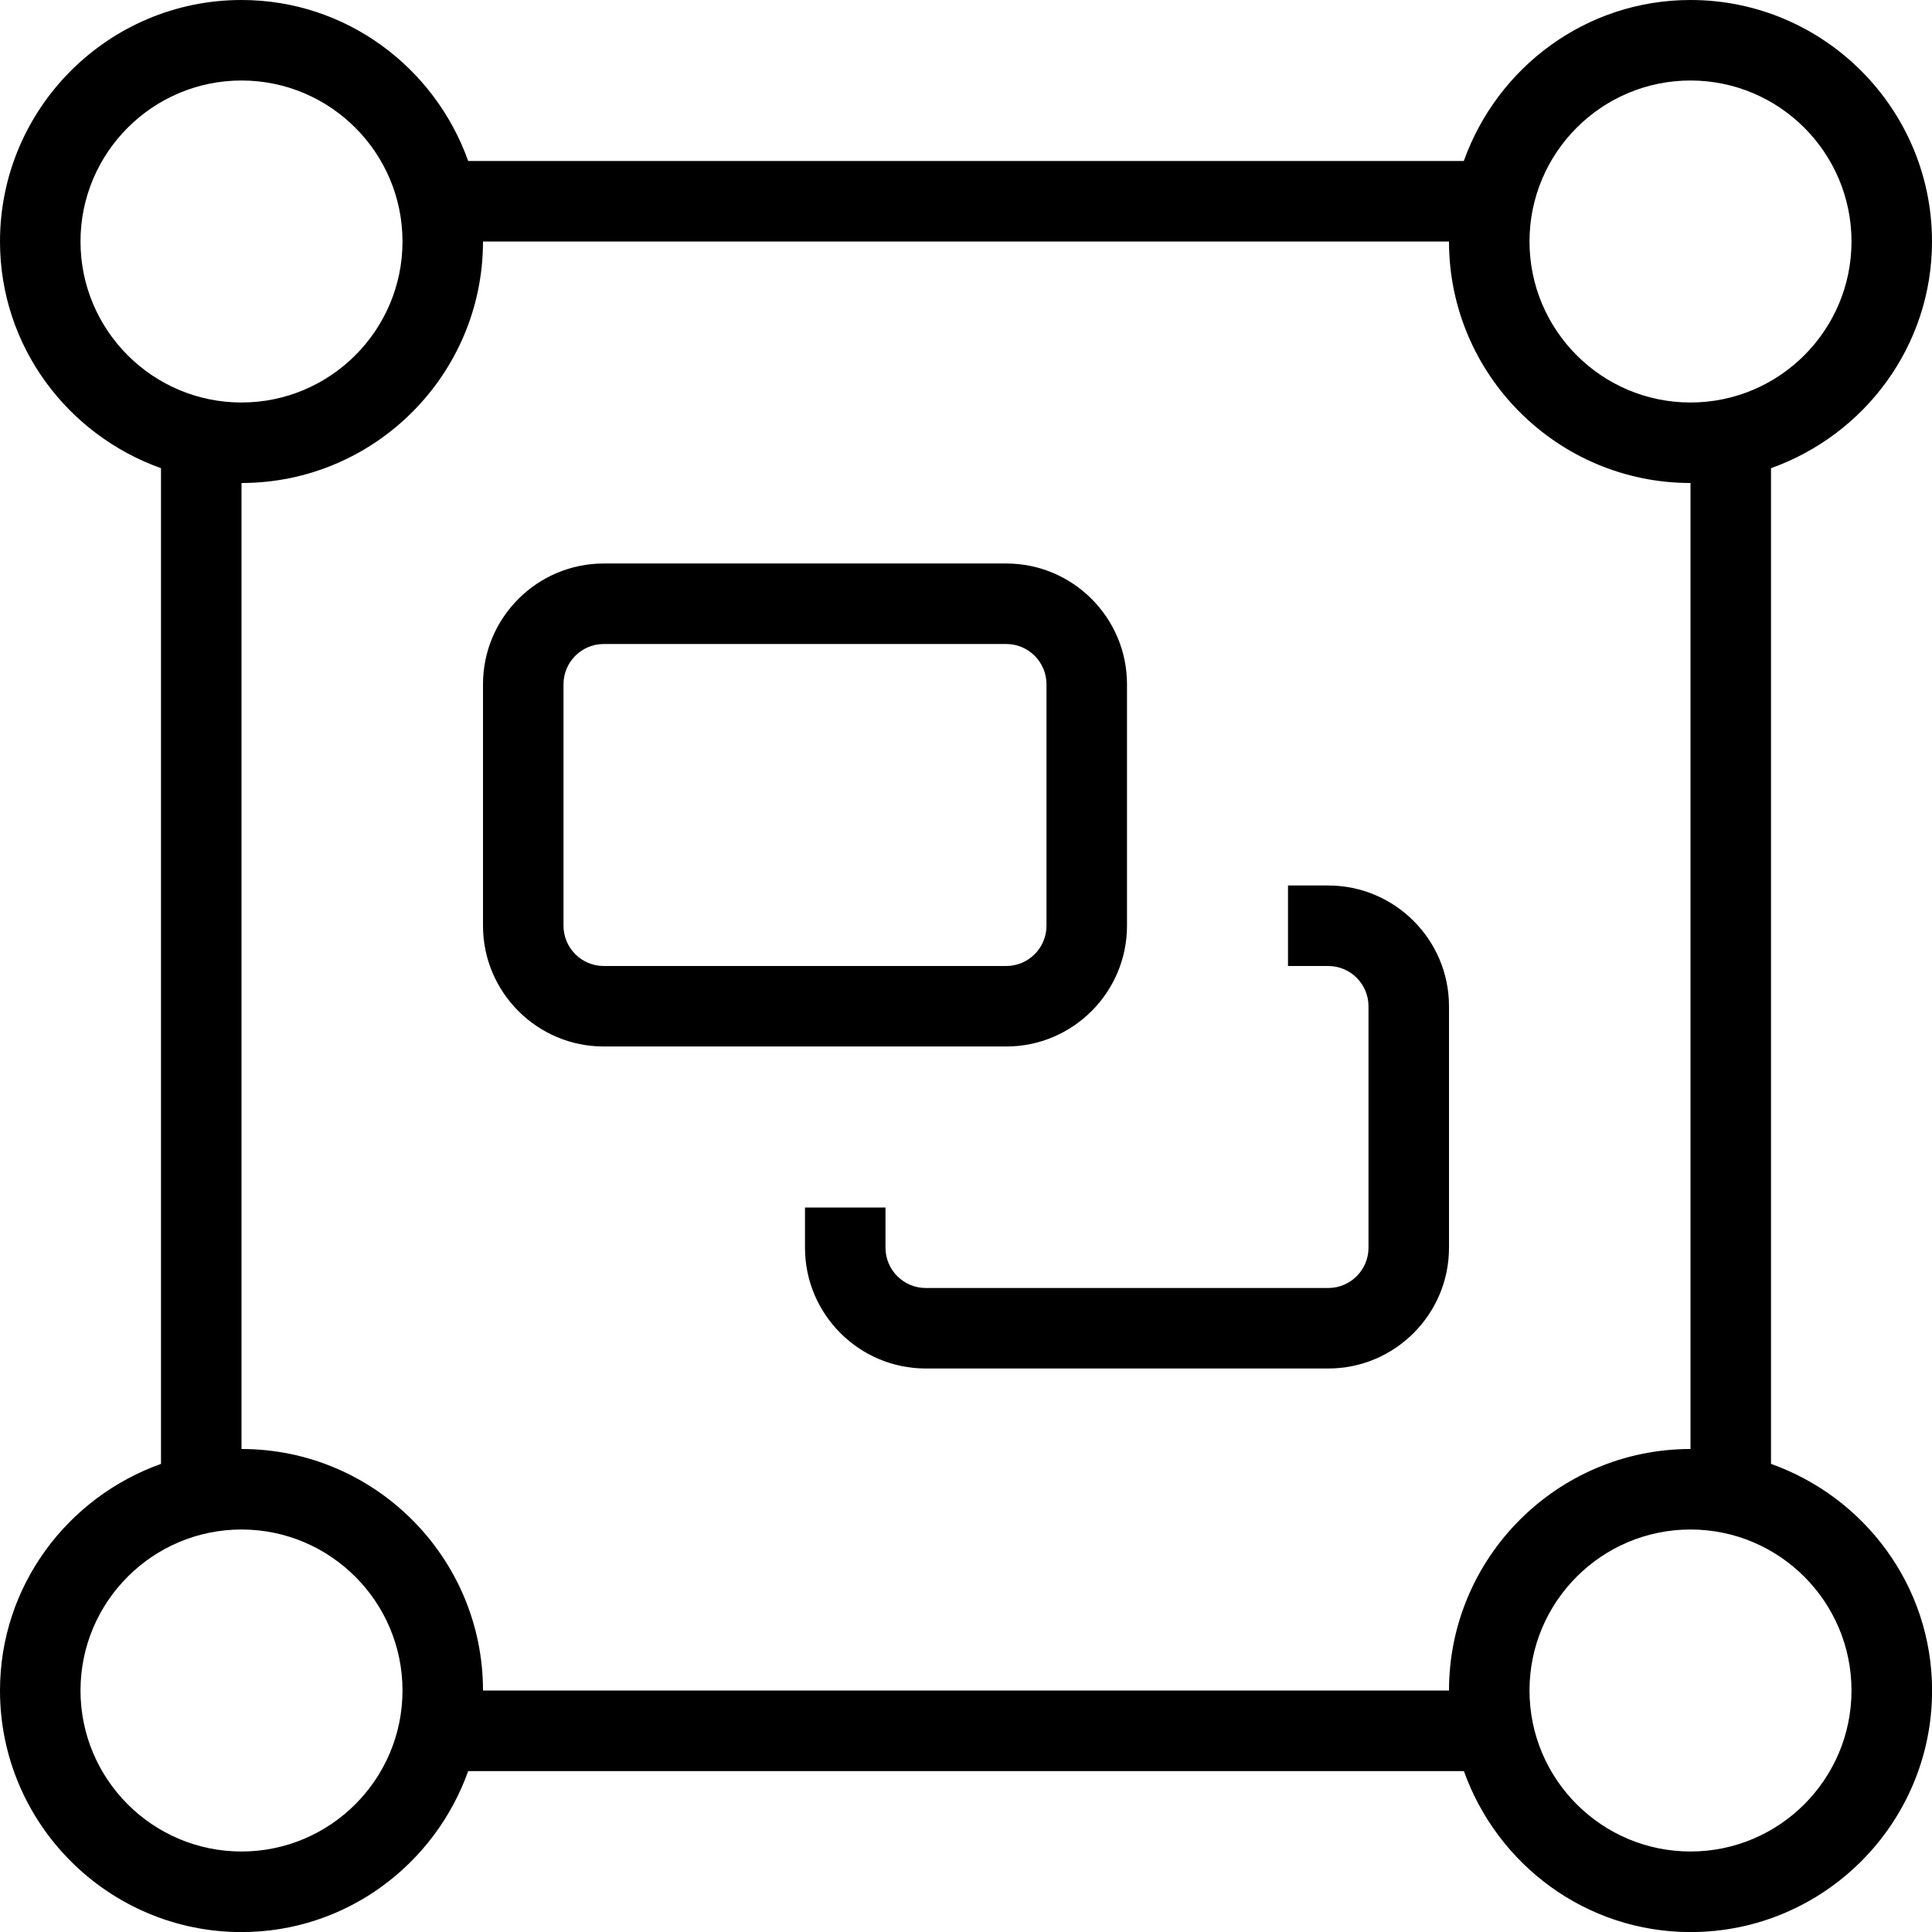 <?xml version="1.0" encoding="UTF-8"?>
<svg xmlns="http://www.w3.org/2000/svg" id="Layer_1" data-name="Layer 1" viewBox="0 0 24 24" width="512" height="512"><path d="m22,18.184V5.816c1.161-.414,2-1.514,2-2.816,0-1.654-1.346-3-3-3-1.302,0-2.402.839-2.816,2H5.816c-.414-1.161-1.514-2-2.816-2C1.346,0,0,1.346,0,3c0,1.302.839,2.402,2,2.816v12.369c-1.161.414-2,1.514-2,2.816,0,1.654,1.346,3,3,3,1.302,0,2.402-.839,2.816-2h12.369c.414,1.161,1.514,2,2.816,2,1.654,0,3-1.346,3-3,0-1.302-.839-2.402-2-2.816Zm-1-17.184c1.103,0,2,.897,2,2s-.897,2-2,2-2-.897-2-2,.897-2,2-2ZM1,3c0-1.103.897-2,2-2s2,.897,2,2-.897,2-2,2-2-.897-2-2Zm2,20c-1.103,0-2-.897-2-2s.897-2,2-2,2,.897,2,2-.897,2-2,2Zm15-2H6c0-1.654-1.346-3-3-3V6c1.654,0,3-1.346,3-3h12c0,1.654,1.346,3,3,3v12c-1.654,0-3,1.346-3,3Zm3,2c-1.103,0-2-.897-2-2s.897-2,2-2,2,.897,2,2-.897,2-2,2Zm-7-11.5v-3c0-.827-.673-1.5-1.5-1.5h-5c-.827,0-1.5.673-1.5,1.5v3c0,.827.673,1.5,1.5,1.5h5c.827,0,1.5-.673,1.5-1.5Zm-7,0v-3c0-.275.224-.5.5-.5h5c.276,0,.5.225.5.5v3c0,.275-.224.5-.5.5h-5c-.276,0-.5-.225-.5-.5Zm11,1v3c0,.827-.673,1.5-1.5,1.5h-5c-.827,0-1.5-.673-1.5-1.5v-.5h1v.5c0,.275.224.5.5.5h5c.276,0,.5-.225.5-.5v-3c0-.275-.224-.5-.5-.5h-.5v-1h.5c.827,0,1.5.673,1.5,1.5Z"/></svg>
